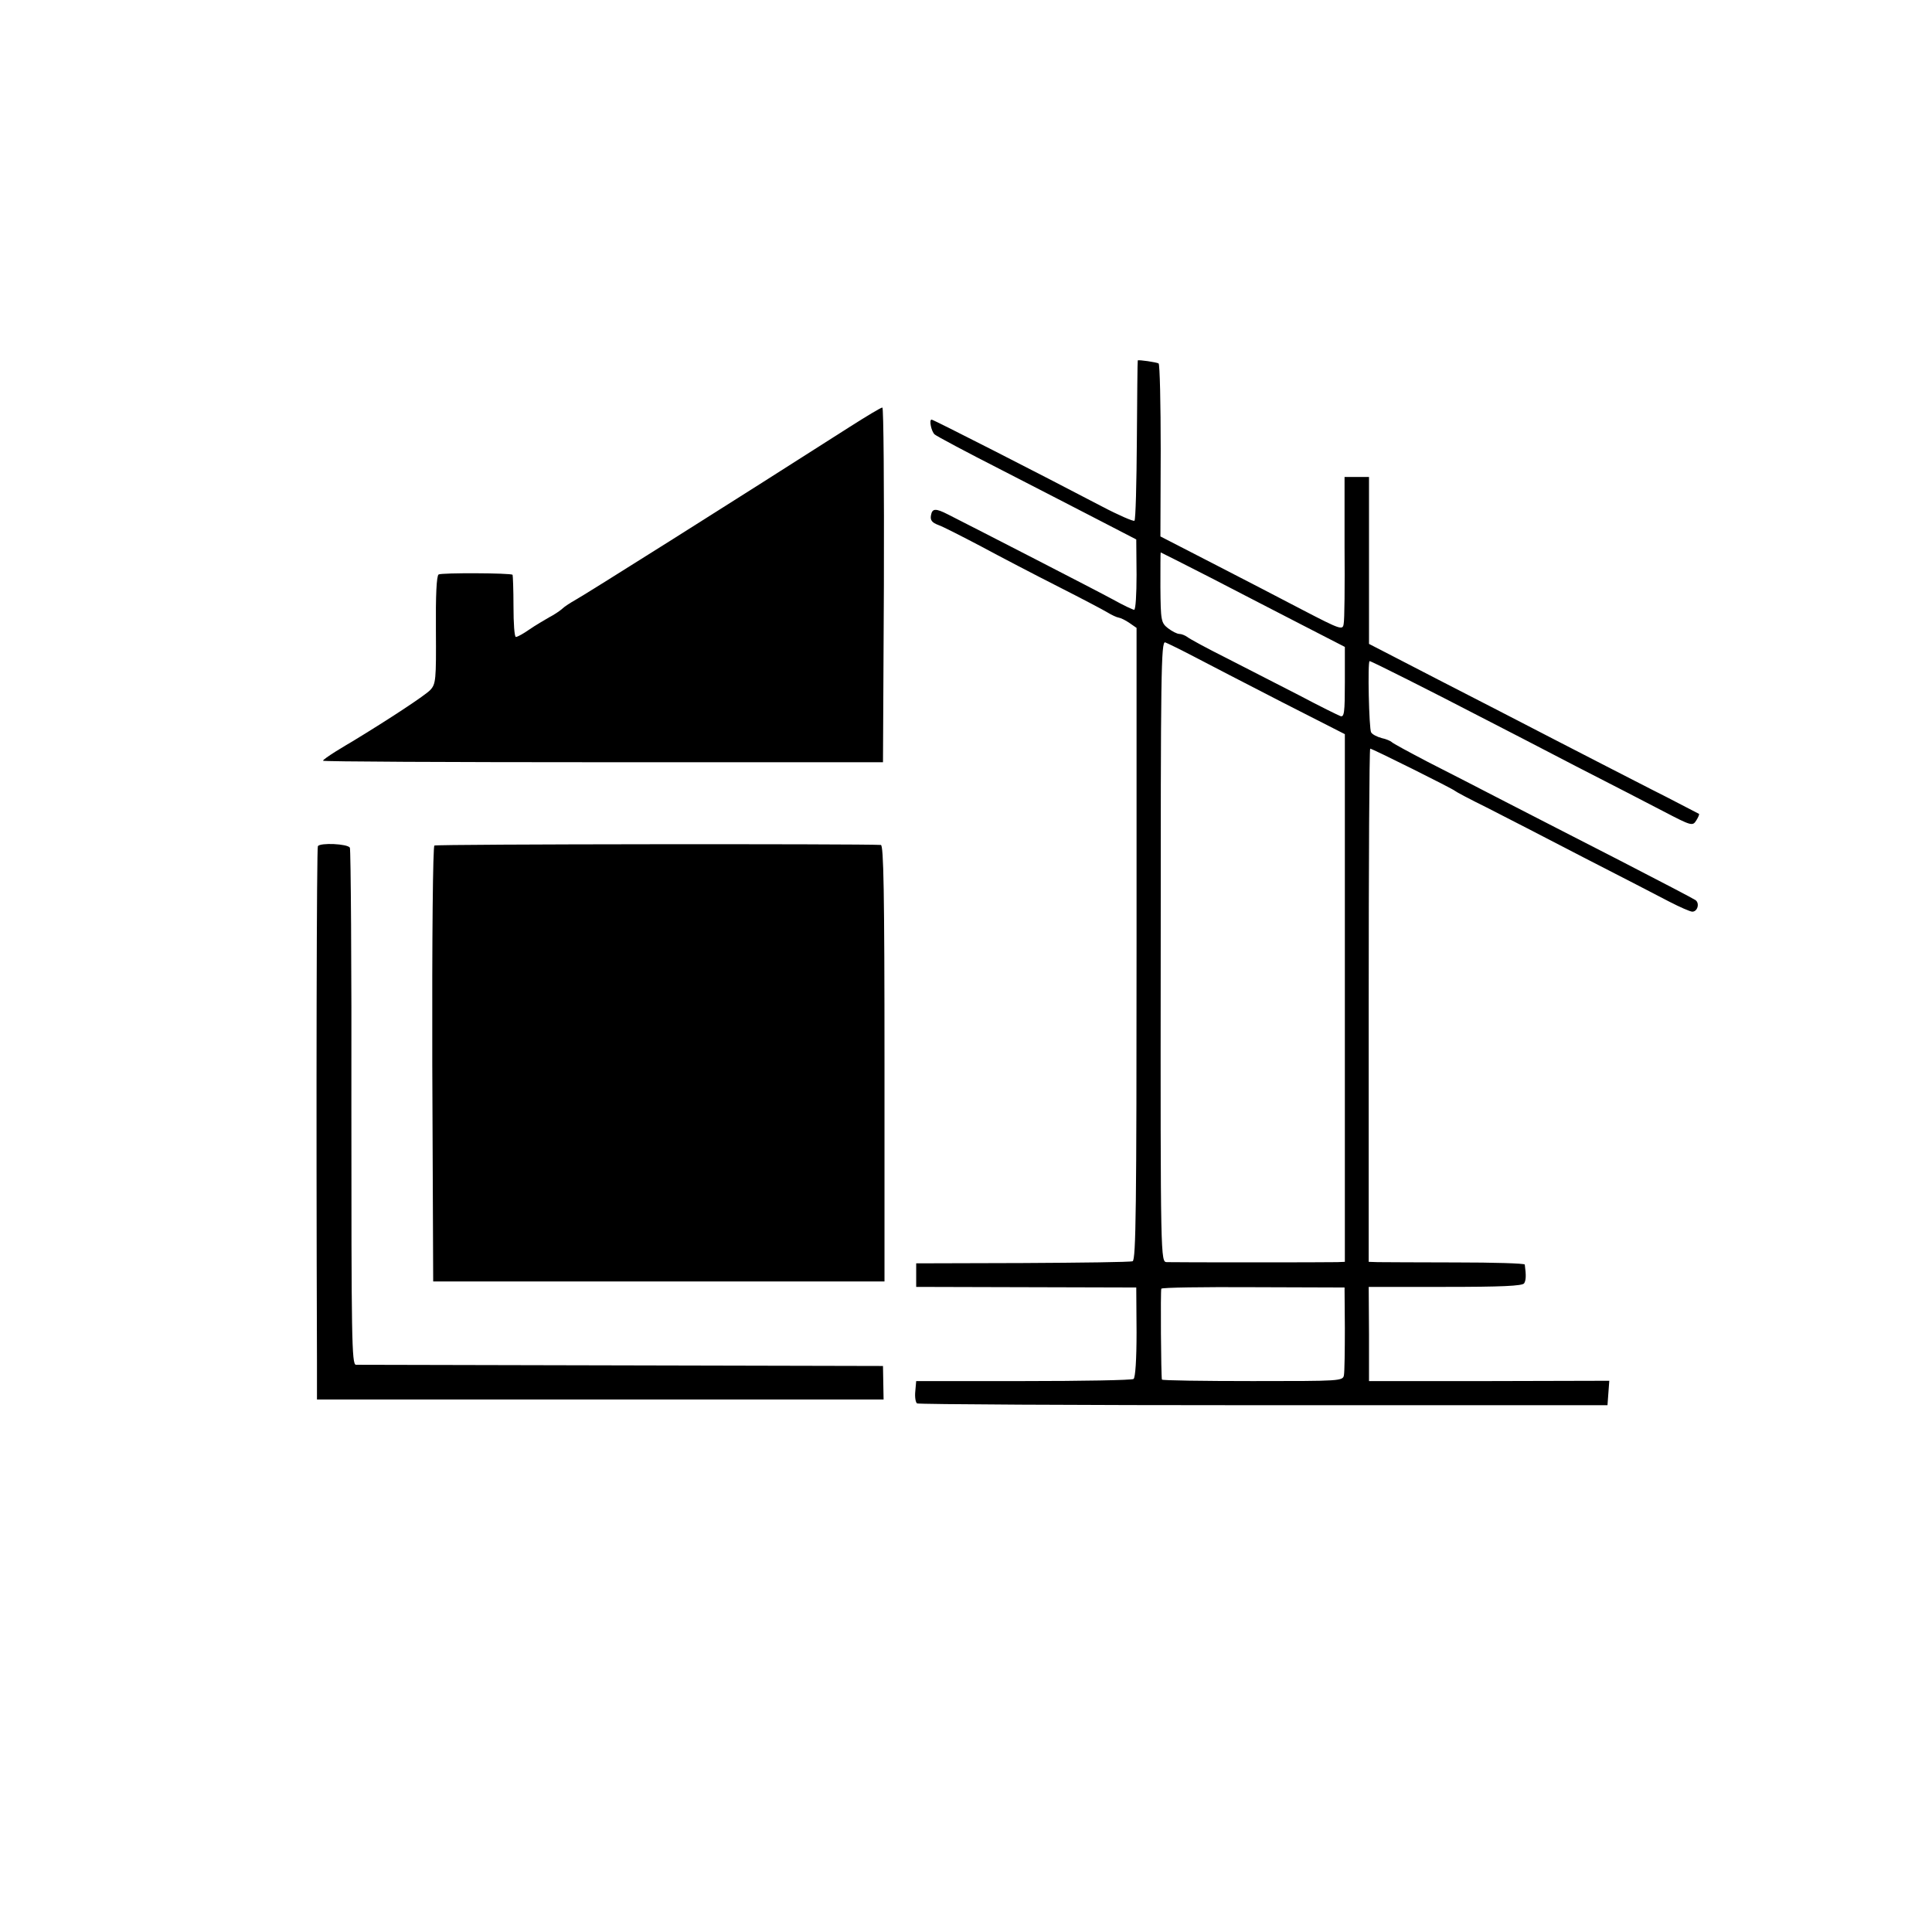 <?xml version="1.0" standalone="no"?>
<!DOCTYPE svg PUBLIC "-//W3C//DTD SVG 20010904//EN"
 "http://www.w3.org/TR/2001/REC-SVG-20010904/DTD/svg10.dtd">
<svg version="1.0" xmlns="http://www.w3.org/2000/svg"
 width="640pt" height="640pt" viewBox="0 0 640 640"
 preserveAspectRatio="xMidYMid meet">
<g transform="translate(0,640) scale(0.1,-0.1)"
fill="#000000" stroke="none">
<path d="M3769 5206 c-1 0 -2 -119 -3 -263 -1 -144 -4 -265 -8 -268 -3 -3 -52
18 -109 48 -210 110 -557 287 -563 287 -9 0 -1 -39 10 -49 5 -5 106 -59 224
-119 118 -61 267 -137 330 -170 l114 -59 1 -117 c0 -64 -3 -116 -8 -116 -4 0
-36 15 -70 34 -51 28 -460 238 -547 282 -41 21 -52 20 -56 -3 -3 -16 3 -24 24
-32 15 -5 79 -38 142 -71 63 -34 178 -94 255 -133 77 -39 151 -78 164 -86 13
-8 30 -16 37 -17 7 -1 23 -9 36 -18 l23 -16 0 -1046 c0 -872 -2 -1047 -13
-1052 -8 -3 -172 -5 -366 -6 l-351 -1 0 -39 0 -39 365 -1 364 -1 1 -148 c0
-91 -4 -151 -10 -155 -5 -4 -170 -7 -365 -7 l-355 0 -3 -34 c-2 -19 1 -37 6
-40 6 -3 522 -6 1149 -6 l1138 0 3 41 3 40 -398 -1 -398 0 0 156 -1 156 254 0
c184 0 256 3 261 12 6 10 7 25 2 62 -1 4 -103 7 -228 7 -126 0 -242 1 -259 1
l-30 1 0 850 c0 468 2 850 5 850 7 0 274 -133 281 -140 3 -3 50 -28 105 -55
55 -28 199 -102 320 -165 121 -62 249 -128 285 -147 35 -18 69 -33 76 -33 17
0 25 27 11 38 -7 5 -120 64 -252 132 -132 68 -303 155 -380 195 -77 40 -192
99 -255 131 -63 33 -117 62 -120 66 -3 3 -18 10 -33 13 -15 4 -31 12 -35 19
-7 11 -12 236 -5 236 6 0 214 -105 368 -185 66 -34 208 -107 315 -163 107 -55
238 -122 291 -150 92 -48 96 -49 108 -30 7 11 11 21 9 22 -2 1 -50 26 -108 56
-58 29 -154 79 -215 110 -60 31 -216 111 -345 178 -129 66 -278 143 -330 170
l-95 49 0 276 0 277 -41 0 -40 0 0 -232 c1 -128 0 -243 -3 -255 -3 -21 -10
-19 -135 46 -72 38 -208 108 -301 156 l-171 88 1 284 c0 157 -3 287 -7 289 -6
4 -67 13 -69 10z m242 -720 c90 -47 227 -117 304 -157 l140 -72 0 -117 c0
-100 -2 -117 -15 -112 -8 3 -69 33 -135 68 -66 34 -174 89 -240 123 -66 33
-125 65 -132 71 -7 5 -19 10 -26 10 -8 0 -25 9 -38 19 -23 18 -24 26 -25 135
0 64 0 116 1 116 1 0 76 -38 166 -84z m-56 -261 c44 -23 175 -91 290 -150
l210 -107 0 -874 0 -874 -25 -1 c-30 -1 -536 -1 -565 0 -20 1 -21 3 -20 1030
0 917 1 1028 15 1023 8 -3 51 -24 95 -47z m500 -2225 c0 -74 -1 -144 -3 -155
-3 -20 -11 -20 -303 -20 -164 0 -300 2 -300 5 -3 11 -5 295 -2 301 1 4 139 6
305 5 l302 -1 1 -135z"/>
<path d="M2815 4986 c-377 -241 -885 -561 -910 -574 -16 -9 -36 -22 -43 -29
-8 -7 -27 -20 -43 -28 -15 -9 -45 -26 -65 -40 -20 -14 -40 -25 -45 -25 -5 0
-8 46 -8 101 0 56 -2 103 -3 105 -7 6 -235 7 -245 1 -7 -4 -10 -71 -9 -184 1
-165 0 -179 -19 -199 -16 -17 -134 -95 -256 -169 -9 -5 -35 -21 -58 -35 -22
-14 -41 -27 -41 -30 0 -3 417 -5 928 -5 l927 0 3 588 c1 323 -1 587 -5 587 -5
0 -53 -29 -108 -64z"/>
<path d="M1053 3597 c-4 -6 -6 -820 -3 -1708 l0 -125 939 0 938 0 -1 55 -1 56
-865 2 c-476 1 -872 2 -881 2 -14 1 -15 88 -15 852 1 468 -2 855 -5 861 -8 13
-98 17 -106 5z"/>
<path d="M1439 3599 c-5 -3 -8 -300 -7 -725 l3 -719 748 0 747 0 0 722 c0 571
-3 723 -12 724 -63 4 -1472 3 -1479 -2z"/>
</g>
</svg>
